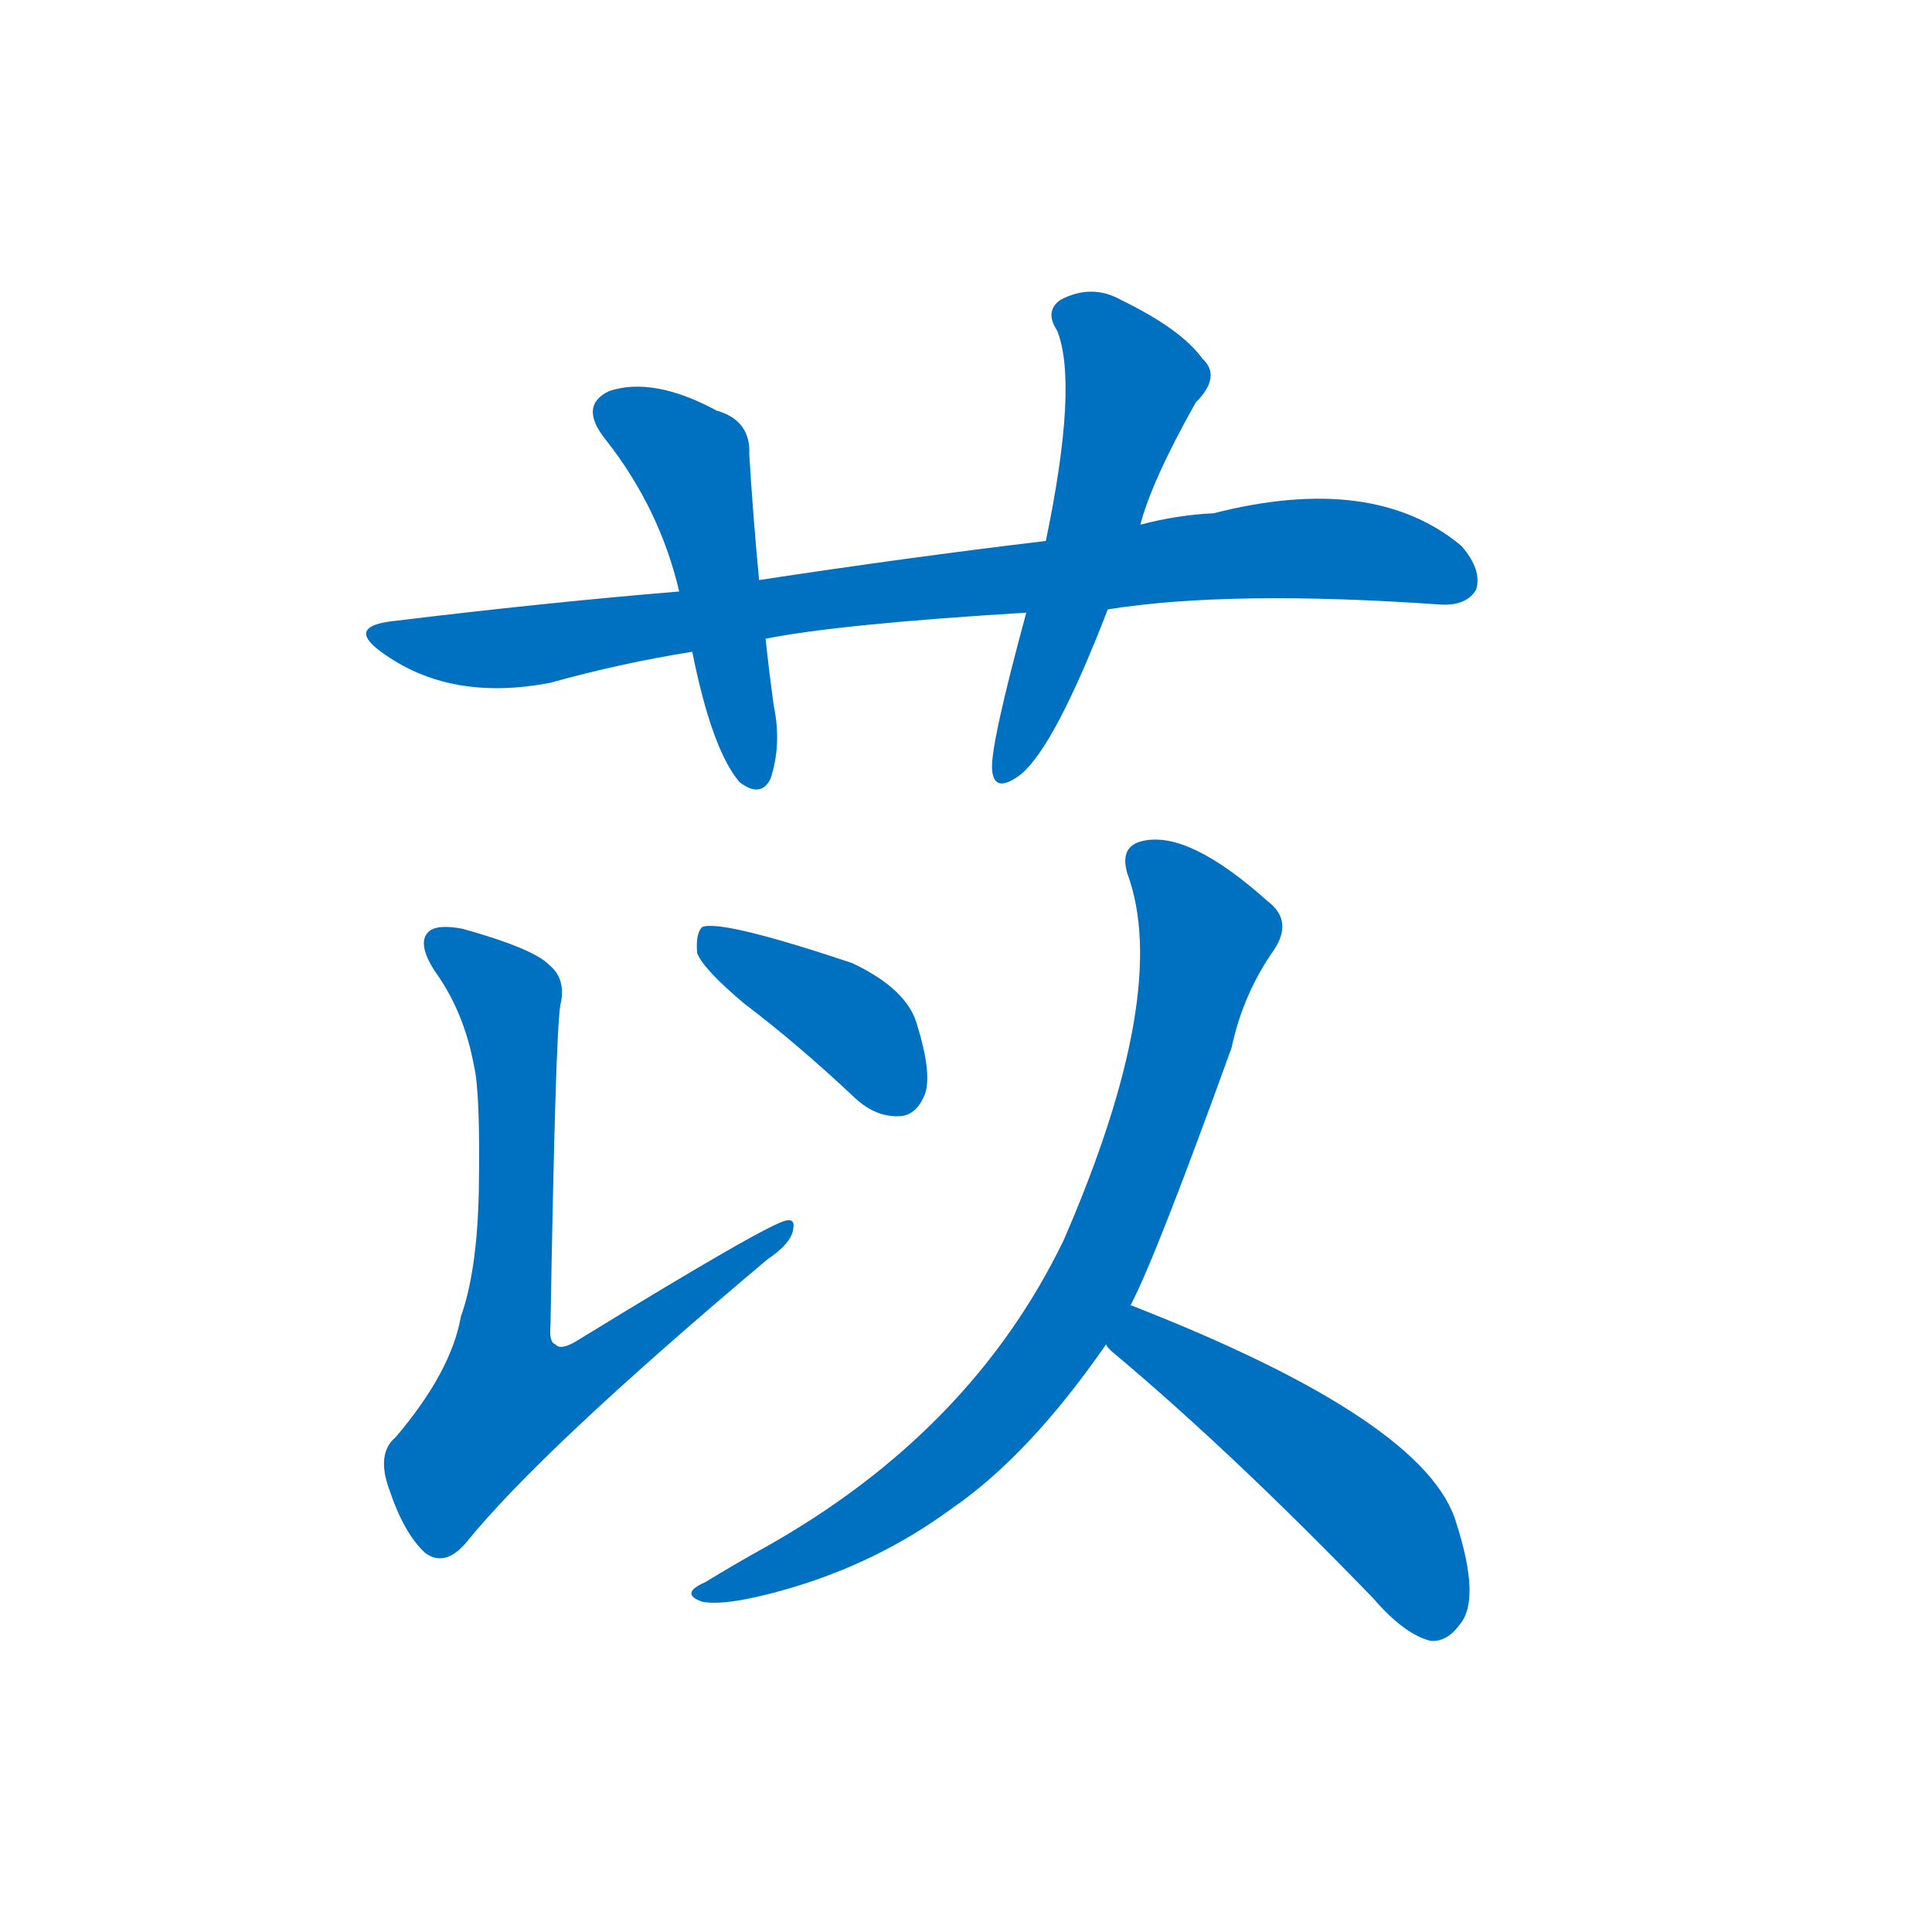 <svg width='83' height='83' >
                                <g transform="translate(3, 70) scale(0.07, -0.07)">
                                    <!-- 先将完整的字以灰色字体绘制完成，层级位于下面 -->
                                                                        <path d="M 637 626 Q 712 638 841 629 Q 857 628 863 638 Q 867 650 854 665 Q 800 710 702 685 Q 680 684 657 678 L 599 668 Q 515 658 423 644 L 374 637 Q 290 630 200 619 Q 169 616 191 600 Q 233 569 295 581 Q 338 593 382 600 L 427 608 Q 472 617 587 624 L 637 626 Z" style="fill: #0070C0;"></path>
                                                                        <path d="M 423 644 Q 419 687 417 721 Q 418 742 397 748 Q 358 769 331 760 Q 312 751 329 730 Q 362 688 374 637 L 382 600 Q 394 540 411 520 Q 424 510 430 522 Q 437 543 432 567 Q 429 589 427 608 L 423 644 Z" style="fill: #0070C0;"></path>
                                                                        <path d="M 657 678 Q 664 705 691 753 Q 707 769 695 780 Q 682 798 645 816 Q 627 826 608 816 Q 598 809 606 797 Q 619 764 599 668 L 587 624 Q 565 543 566 528 Q 567 512 584 525 Q 605 543 637 626 L 657 678 Z" style="fill: #0070C0;"></path>
                                                                        <path d="M 248 346 Q 252 330 251 269 Q 250 220 240 192 Q 234 158 200 118 Q 188 108 196 86 Q 205 59 218 47 Q 230 38 243 53 Q 289 110 428 227 Q 443 237 444 246 Q 445 252 440 251 Q 430 250 311 177 Q 301 171 298 175 Q 294 176 295 187 Q 298 364 301 383 Q 305 399 294 408 Q 284 418 241 430 Q 225 433 220 428 Q 213 421 224 404 Q 242 379 248 346 Z" style="fill: #0070C0;"></path>
                                                                        <path d="M 414 384 Q 447 359 482 326 Q 495 314 510 315 Q 520 316 525 329 Q 529 342 520 371 Q 514 393 480 409 Q 399 436 388 431 Q 384 427 385 415 Q 389 405 414 384 Z" style="fill: #0070C0;"></path>
                                                                        <path d="M 651 199 Q 666 227 713 357 Q 720 390 739 417 Q 751 435 735 447 Q 687 490 659 484 Q 644 481 649 464 Q 676 391 610 239 Q 553 121 426 50 Q 408 40 390 29 Q 374 22 388 17 Q 403 14 441 25 Q 496 41 541 74 Q 589 107 636 175 L 651 199 Z" style="fill: #0070C0;"></path>
                                                                        <path d="M 636 175 Q 636 174 639 171 Q 712 110 800 19 Q 819 -3 835 -7 Q 845 -8 853 3 Q 866 18 851 65 Q 833 128 651 199 C 623 210 616 197 636 175 Z" style="fill: #0070C0;"></path>
                                    
                                    
                                                                                                                                                                                                                                                                                                                                                                                                                                                                                                                                                                                                                                </g>
                            </svg>